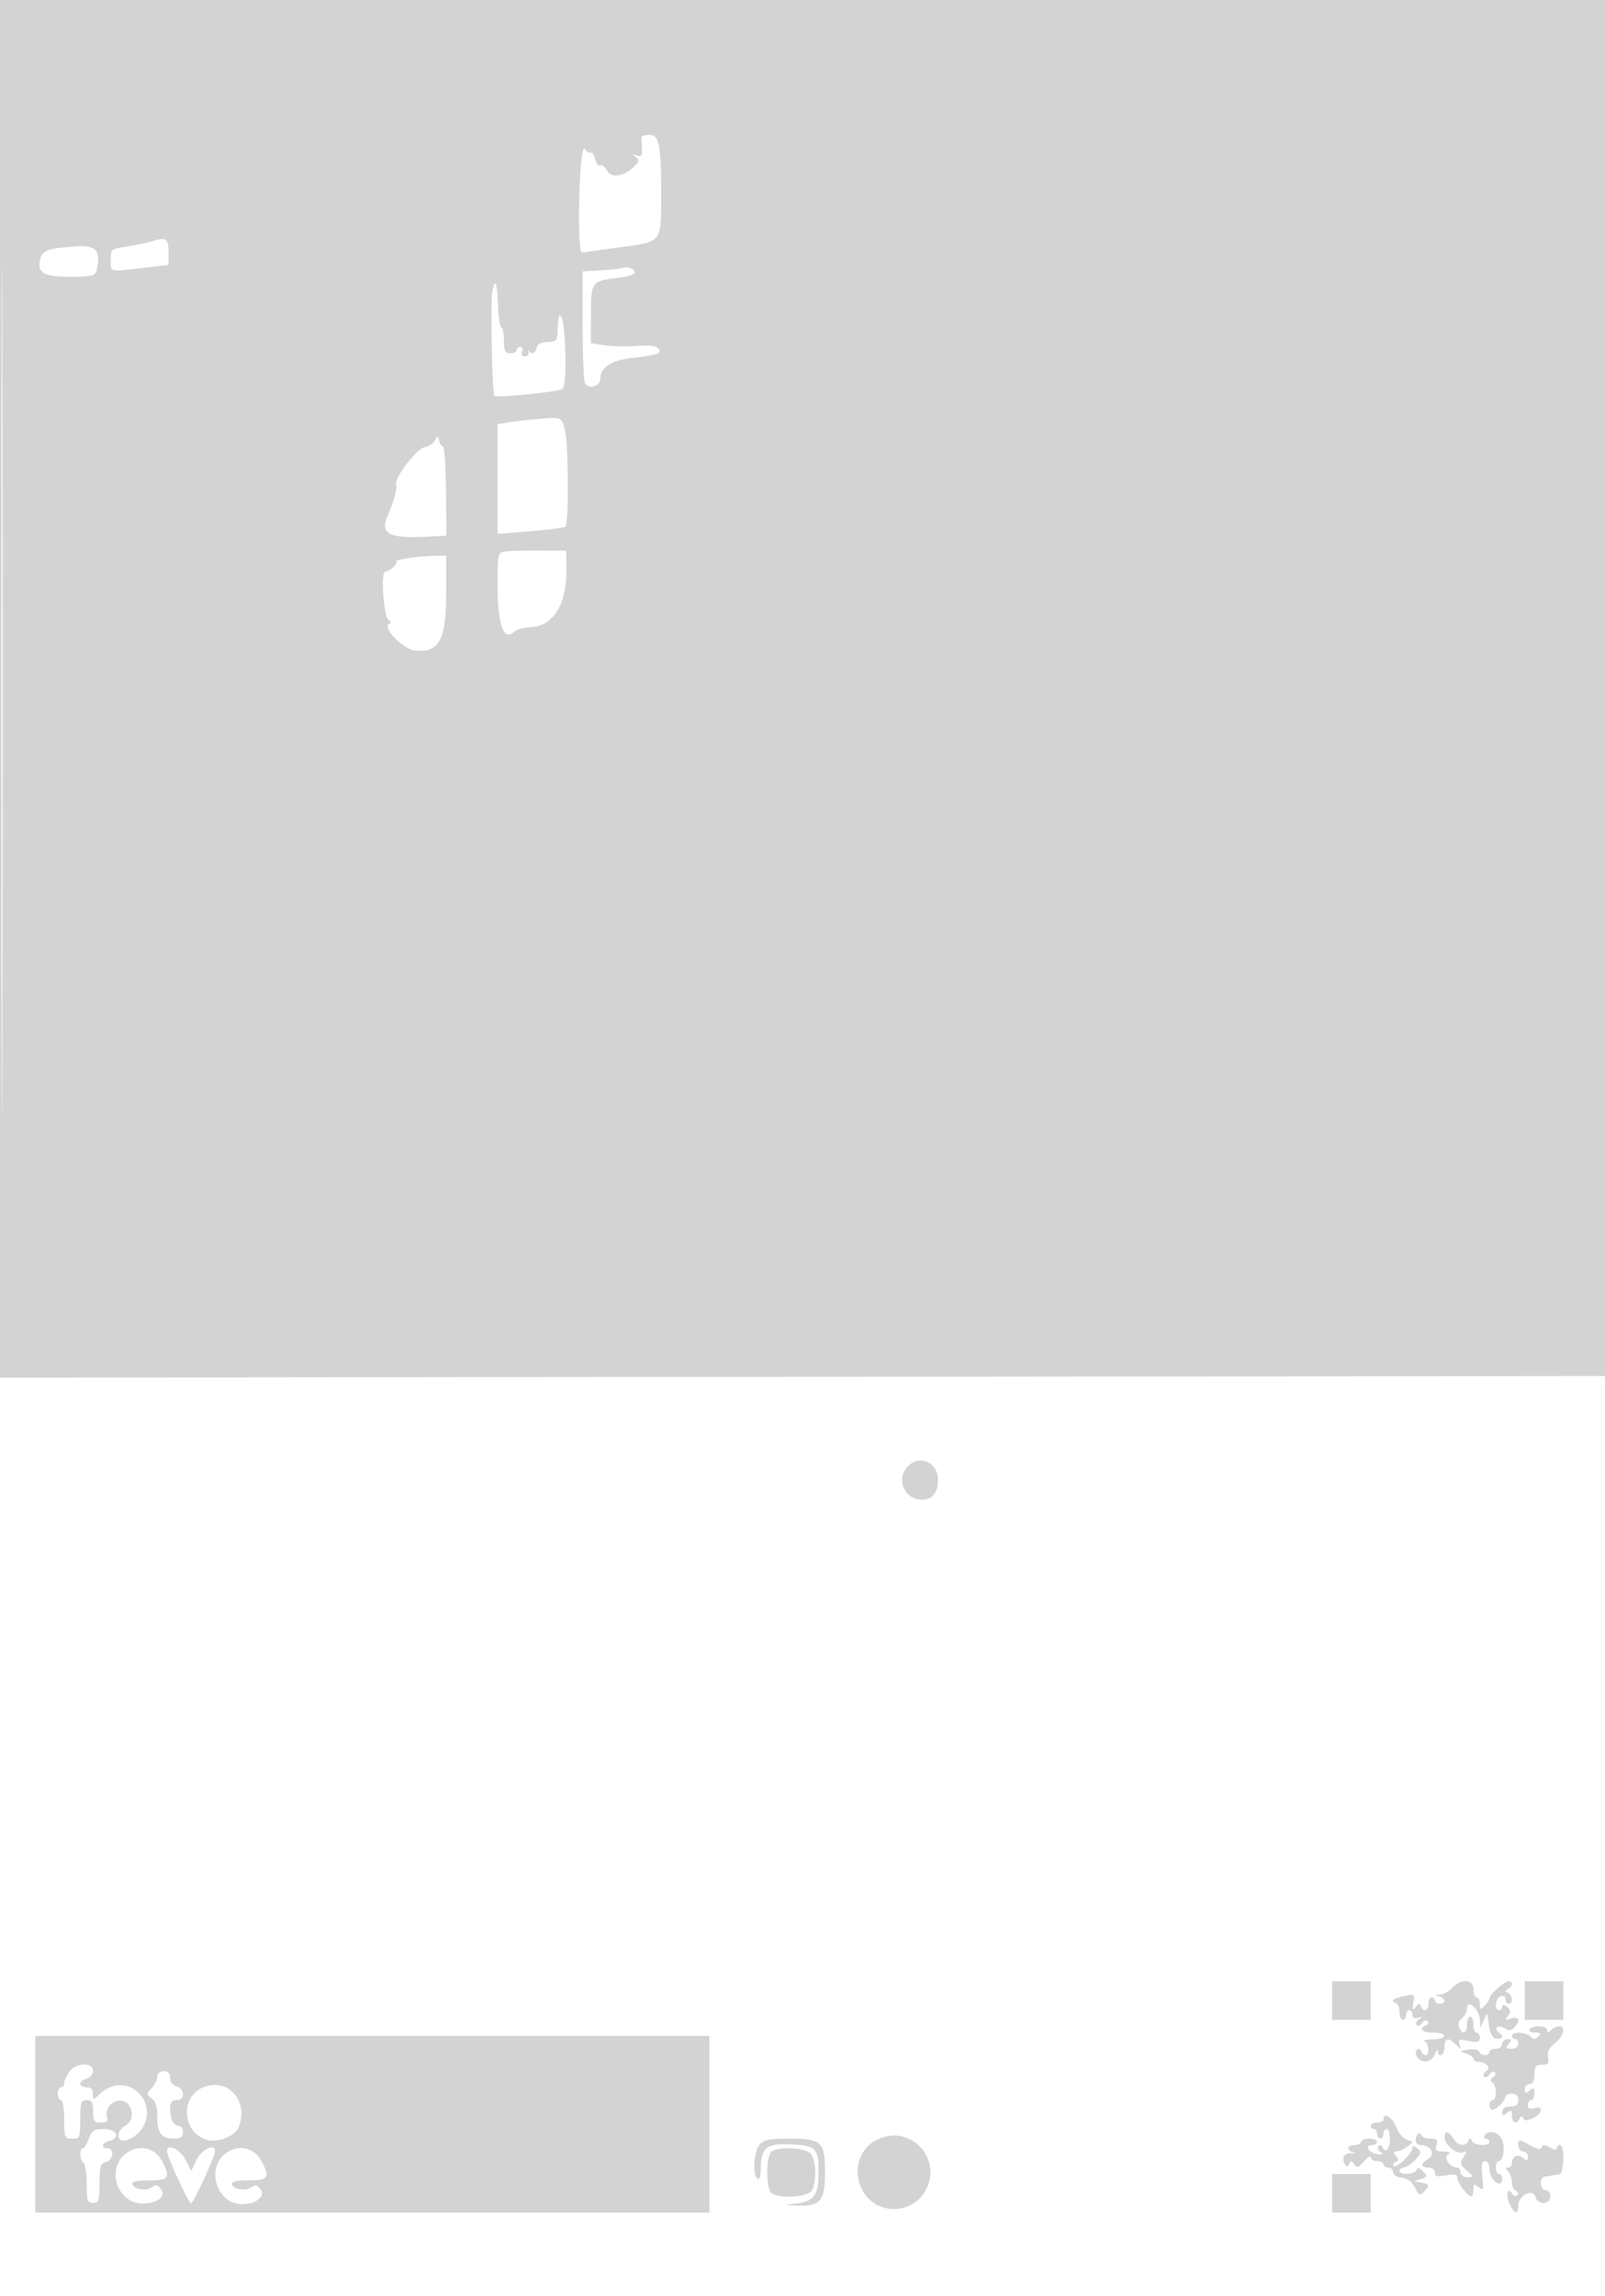 <svg xmlns="http://www.w3.org/2000/svg" width="500" height="715"><path d="M0 214.502v214.502l250.25-.252 250.25-.252.252-214.25L501.005 0H0v214.502m.491.498c0 117.975.116 166.238.259 107.25.142-58.987.142-155.512 0-214.5C.607 48.763.491 97.025.491 215M199.894 42.75c-.058.413-.024 1.986.075 3.497.148 2.245-.153 2.64-1.644 2.156-1.512-.49-1.568-.41-.325.47 1.305.923 1.239 1.318-.5 3.031-3.199 3.151-7.114 3.685-8.468 1.156-.623-1.164-1.547-1.86-2.053-1.547-.506.313-1.207-.571-1.556-1.965-.35-1.394-1.011-2.303-1.468-2.02-.458.283-1.256-.243-1.773-1.168-1.43-2.554-2.49 23.768-1.281 31.796.055.361.886.504 1.849.318.963-.187 5.951-.89 11.086-1.564 12.273-1.61 12.166-1.473 12.153-15.731-.015-16.046-.606-19.179-3.62-19.179-1.303 0-2.417.337-2.475.75M47.5 75.104c-1.65.507-5.25 1.26-8 1.673-4.9.736-5 .82-5 4.237 0 3.897-.902 3.72 11.5 2.254l6.5-.768v-3.917c0-4.363-.652-4.816-5-3.479M23 76.752c-8.207.627-9.775 1.217-10.456 3.93-1.164 4.638 1.396 5.798 12.089 5.474 4.682-.142 5.178-.385 5.631-2.756 1.087-5.684-.528-7.162-7.264-6.648m170.5 6.765c-.55.211-3.475.521-6.5.69l-5.5.307v16.493c0 9.071.31 17.246.689 18.165.929 2.256 4.811 1.216 4.811-1.289 0-3.38 3.48-5.678 9.668-6.383 8.376-.954 9.656-1.405 8.369-2.955-.732-.882-2.82-1.139-6.642-.816-3.066.259-7.541.176-9.944-.184l-4.37-.655.014-8.868c.016-10.272.184-10.507 8.212-11.478 3.752-.454 5.669-1.116 5.417-1.873-.409-1.227-2.522-1.805-4.224-1.154m-40.072 6.912c-.704 2.808-.147 32.237.624 32.885.777.654 20.41-1.385 21.235-2.206 1.472-1.463.959-21.195-.591-22.745-.637-.637-.794.243-1.094 6.137-.078 1.523-.816 2.009-3.095 2.036-2.013.025-3.102.598-3.324 1.75-.339 1.761-1.691 2.296-2.436.964-.23-.412-.282-.187-.114.5.167.688-.343 1.25-1.133 1.25-.867 0-1.209-.595-.862-1.5.317-.825.078-1.5-.531-1.5s-1.107.45-1.107 1-.9 1-2 1c-1.667 0-2-.667-2-4 0-2.2-.348-4-.773-4-.425 0-.909-3.034-1.076-6.742-.34-7.577-.747-8.717-1.723-4.829m11.072 40.326c-1.65.15-4.463.512-6.25.804l-3.25.532v34.184l8.25-.679c4.537-.374 9.15-.851 10.25-1.061 1.1-.21 2.269-.416 2.597-.458 1.108-.142 1.034-25.876-.085-30.034-1.212-4.499-.488-4.293-11.512-3.288m-29.058 6.467c-.545.947-2.008 1.877-3.252 2.067-2.373.362-9.709 10.062-8.765 11.59.502.813-.8 5.558-2.673 9.74-2.48 5.535.446 7.145 11.893 6.544l6.418-.336-.122-13.914c-.068-7.652-.499-13.913-.958-13.913-.46 0-.997-.787-1.194-1.75-.337-1.65-.414-1.651-1.347-.028m21.808 34.543c-2.151.358-2.25.796-2.25 9.984 0 12.769 1.856 18.144 5.179 15.001.726-.687 3.065-1.338 5.197-1.444 7.07-.355 11.247-7.258 11.076-18.306l-.084-5.5-8.434-.055c-4.639-.03-9.446.114-10.684.32M126 174c-1.925.405-3.13.796-2.679.868 1.16.186-1.939 3.132-3.295 3.132-1.5 0-.534 14.068 1.034 15.037.826.511.842.905.057 1.391-1.956 1.209 4.635 7.82 8.14 8.165 7.603.749 9.743-3.236 9.743-18.14V173l-4.75.132c-2.613.072-6.325.463-8.25.868m156.655 282.829c-3.599 3.977-.828 10.171 4.551 10.171 3.204 0 4.899-1.995 5.01-5.896.162-5.706-5.838-8.389-9.561-4.275M415 623v6h12v-12h-12v6m37.5-4c-.995 1.1-2.753 2.052-3.905 2.116-1.689.094-1.756.205-.345.573 2.138.559 2.327 2.311.25 2.311-.825 0-1.5-.45-1.5-1s-.45-1-1-1-1 .9-1 2c0 2.214-1.546 2.709-2.341.75-.383-.944-.79-.883-1.661.25-.936 1.216-1.07.97-.705-1.301.428-2.672.305-2.771-2.672-2.133-3.635.778-4.632 1.525-2.871 2.154.688.246 1.25 1.534 1.25 2.863 0 1.33.45 2.417 1 2.417s1-.675 1-1.5.45-1.5 1-1.5 1 .661 1 1.469c0 .946.622 1.268 1.75.905 1.444-.464 1.493-.381.279.477-.809.572-1.122 1.389-.696 1.816.427.426 1.177.126 1.667-.667s1.253-1.056 1.696-.584c.442.472.242 1.059-.446 1.304-2.517.899-1.154 2.28 2.25 2.28 4.728 0 4.49 1.979-.25 2.079-2.062.043-3.187.306-2.5.583 1.431.578 1.72 4.338.333 4.338-.504 0-1.117-.562-1.363-1.25-.245-.687-.788-.932-1.207-.543-1.33 1.237.346 3.793 2.488 3.793 1.205 0 2.44-.936 2.968-2.25.497-1.237.933-1.687.968-1 .121 2.403 2.063 1.227 2.063-1.25 0-2.937 1.172-3.179 3.623-.75 1.681 1.667 1.733 1.665 1.086-.042-.597-1.578-.261-1.715 2.806-1.139 2.809.527 3.485.341 3.485-.958 0-.886-.45-1.611-1-1.611s-1-1.125-1-2.5-.45-2.5-1-2.5-1 1.125-1 2.5c0 2.865-1.467 3.331-2.447.776-.4-1.041-.046-2.173.893-2.86.855-.625 1.554-1.874 1.554-2.776 0-3.485 3.966-.031 4.063 3.539l.064 2.321 1.144-2.5c1.117-2.442 1.152-2.411 1.5 1.306.203 2.172.992 4.049 1.836 4.373 2.038.782 3.169-.581 1.393-1.679-.793-.49-1.097-1.236-.676-1.658.422-.421 1.541-.283 2.488.309 1.274.795 2.041.732 2.955-.246 2.01-2.152 1.487-3.62-1.009-2.828-1.919.609-2.062.494-.988-.8 1.018-1.226.969-1.749-.258-2.767-1.039-.862-1.512-.904-1.512-.132 0 .617-.45 1.122-1 1.122-1.587 0-1.16-3.725.5-4.362.914-.35 1.5-.001 1.5.893 0 .808.45 1.469 1 1.469 1.435 0 1.236-2.723-.25-3.417-1-.466-1-.7 0-1.166 1.487-.694 1.671-2.417.258-2.417-1.307 0-6.008 4.11-6.008 5.252 0 .49-.675 1.566-1.5 2.391-1.333 1.333-1.5 1.27-1.5-.572 0-1.139-.45-2.071-1-2.071s-1-1.125-1-2.5c0-3.17-3.818-3.464-6.5-.5m22.5 4v6h12v-12h-12v6m1.5 9c-.342.554.39 1 1.641 1 1.757 0 1.992.267 1.059 1.2-.933.933-1.467.933-2.4 0-1.451-1.451-5.8-1.601-5.8-.2 0 .55.45 1 1 1s1 .675 1 1.5c0 .862-.902 1.5-2.122 1.5-1.774 0-1.918-.247-.878-1.5 1.02-1.229.951-1.5-.378-1.5-.892 0-1.622.675-1.622 1.5 0 .833-.889 1.5-2 1.5-1.1 0-2 .45-2 1 0 1.353-2.741 1.278-3.196-.088-.2-.601-1.692-.888-3.333-.641-2.79.42-2.834.493-.721 1.205 1.238.416 2.25 1.155 2.25 1.641 0 .485.563.89 1.25.898 2.636.033 4.398 1.89 2.779 2.931-.809.52-1.122 1.294-.696 1.721.427.426 1.177.126 1.667-.667s1.24-1.093 1.667-.667c.426.427.178 1.145-.553 1.596-.929.575-.995 1.026-.221 1.505 1.379.852 1.47 5.566.107 5.566-.55 0-1 .675-1 1.5s.418 1.5.929 1.5c1.202 0 4.071-2.869 4.071-4.071 0-.511.9-.929 2-.929 1.333 0 2 .667 2 2 0 1.467-.667 2-2.5 2-1.639 0-2.5.559-2.5 1.622 0 1.329.271 1.398 1.5.378 1.253-1.04 1.5-.896 1.5.878 0 2.322 1.489 2.86 2.417.872.417-.895.738-.928 1.128-.115.406.846 1.167.846 2.992 0 2.998-1.39 3.393-4.065.463-3.135-1.419.45-2 .18-2-.933 0-.862.45-1.567 1-1.567s1-.955 1-2.122c0-1.774-.247-1.918-1.5-.878-1.229 1.02-1.5.951-1.5-.378 0-.892.675-1.622 1.5-1.622 1 0 1.5-1 1.5-3 0-2.486.404-3 2.361-3 1.942 0 2.282-.419 1.911-2.357-.321-1.681.292-2.942 2.139-4.394 2.729-2.147 3.491-5.249 1.289-5.249-.715 0-1.84.54-2.5 1.2-.933.933-1.2.933-1.2 0 0-1.447-4.626-1.615-5.5-.2M11 661.5V689h210v-55H11v27.5m10.557-16.277c-.856 1.222-1.557 2.797-1.557 3.5 0 .702-.45 1.277-1 1.277s-1 .9-1 2 .45 2 1 2c.556 0 1 2.667 1 6 0 5.733.111 6 2.5 6s2.5-.267 2.5-6c0-5.333.222-6 2-6 1.619 0 2 .667 2 3.5 0 3.055.314 3.5 2.469 3.5 1.723 0 2.303-.429 1.923-1.422-1.016-2.646 1.513-5.724 4.425-5.388 3.586.414 4.484 6.043 1.241 7.779-2.969 1.589-2.808 5.382.192 4.518 6.023-1.736 8.513-8.976 4.738-13.775-3.496-4.445-9.051-4.506-13.41-.147-1.437 1.437-1.578 1.393-1.578-.494 0-1.404-.644-2.071-2-2.071-1.1 0-2-.492-2-1.094 0-.601.9-1.329 2-1.616 1.107-.29 2-1.364 2-2.407 0-2.805-5.414-2.558-7.443.34M49 646.671c0 .919-.782 2.535-1.737 3.591-1.649 1.822-1.649 1.983 0 3.189 1.198.875 1.737 2.648 1.737 5.709 0 5.145 1.289 6.84 5.2 6.84 2.133 0 2.8-.476 2.8-2 0-1.1-.627-2-1.393-2-1.612 0-2.607-2.13-2.607-5.582 0-1.751.551-2.418 2-2.418 1.292 0 2-.667 2-1.883 0-1.043-.893-2.117-2-2.407-1.197-.313-2-1.364-2-2.616 0-1.427-.637-2.094-2-2.094-1.202 0-2 .667-2 1.671m14.357 3.321c-7.598 3.066-6.48 14.724 1.582 16.495 3.306.726 8.459-1.475 9.44-4.032 3.156-8.224-3.336-15.565-11.022-12.463M431 660c0 .55-.9 1-2 1s-2 .45-2 1 .45 1 1 1 1 .675 1 1.5.45 1.5 1 1.5 1-.675 1-1.5.45-1.5 1-1.5c1.252 0 1.328 5.679.085 6.447-.503.311-1.116 0-1.363-.691-.246-.691-.834-.894-1.306-.452-.472.443-.196 1.25.613 1.794 1.139.766.925.923-.951.695-2.692-.326-4.16-2.793-1.661-2.793.871 0 1.583-.45 1.583-1s-1.125-1-2.5-1-2.5.45-2.5 1-.9 1-2 1c-2.463 0-2.648 1.701-.25 2.293.98.242.782.337-.45.218-2.417-.236-3.558 1.453-2.329 3.443.627 1.013.898.995 1.332-.091.449-1.125.723-1.106 1.565.105.862 1.241 1.337 1.101 3.076-.903 1.131-1.304 2.056-1.852 2.056-1.218 0 .634.9 1.153 2 1.153s2 .45 2 1 .675 1 1.5 1 1.5.645 1.5 1.434c0 .819 1.175 1.569 2.743 1.75 1.833.211 3.179 1.232 4.06 3.077 1.146 2.404 1.504 2.575 2.757 1.322 1.944-1.944 1.825-2.368-.81-2.886l-2.25-.443 2.214-.734c2.049-.68 2.092-.857.581-2.368-1.196-1.196-1.745-1.301-2.048-.393-.491 1.472-5.247 1.69-5.247.241 0-.55.597-1 1.326-1 .729 0 2.319-1.057 3.533-2.35 1.957-2.083 2.034-2.494.674-3.622-1.109-.921-1.533-.95-1.533-.105 0 1.673-4.987 6.433-5.811 5.546-.379-.408-.108-.95.603-1.203.992-.354 1.022-.786.127-1.863-.902-1.088-.855-1.41.209-1.435.754-.017 2.265-.707 3.357-1.532 1.973-1.491 1.972-1.504-.093-2.044-1.168-.305-2.667-2.043-3.422-3.968-1.228-3.129-3.97-4.804-3.97-2.424m-403.306 6c-.623 1.65-1.484 3-1.913 3-1.14 0-.956 3.774.219 4.5.55.34 1 3.291 1 6.559 0 5.274.224 5.941 2 5.941 1.781 0 2-.667 2-6.094 0-5.252.276-6.165 2-6.616 2.314-.605 2.743-4.29.5-4.29-2.198 0-1.831-1.68.5-2.29 3.598-.941 2.414-3.71-1.587-3.71-3.067 0-3.751.435-4.719 3m414.035-1.396c-1.295 1.295-.774 3.396.842 3.396 3.135 0 4.762 2.775 2.468 4.208-2.591 1.618-2.608 2.792-.039 2.792 1.137 0 2 .667 2 1.545 0 1.225.727 1.409 3.5.889 2.7-.507 3.5-.323 3.5.802 0 1.496 3.234 5.764 4.367 5.764.348 0 .633-.955.633-2.122 0-1.862.204-1.954 1.657-.75 1.513 1.253 1.61.959 1.123-3.378-.408-3.626-.208-4.75.843-4.75.77 0 1.377 1.013 1.377 2.3 0 2.275 1.651 4.7 3.2 4.7.44 0 .8-.675.8-1.5s-.45-1.5-1-1.5-1-.9-1-2 .398-2 .883-2c1.415 0 2.067-4.002 1.076-6.607-.924-2.432-4.287-3.289-5.459-1.393-.34.55-.141 1 .441 1s1.059.45 1.059 1c0 1.449-4.726 1.231-5.417-.25-.466-1-.7-1-1.166 0-.879 1.884-3.242 1.502-4.649-.75-1.512-2.421-2.768-2.588-2.768-.367 0 2.239 3.821 5.373 5.68 4.66 1.303-.501 1.333-.287.209 1.513-1.151 1.843-1.023 2.343 1.054 4.145 2.344 2.033 2.346 2.049.21 2.049-1.247 0-2.153-.631-2.153-1.5 0-.825-.482-1.5-1.071-1.5-2.229 0-4.388-3.096-2.841-4.075 1.025-.649.64-.899-1.405-.91-2.36-.013-2.715-.34-2.183-2.015.518-1.634.18-2-1.849-2-1.367 0-2.644-.478-2.838-1.062-.195-.585-.683-.735-1.084-.334m-168.966 1.961c-5.737 3.113-7.35 10.778-3.479 16.537 4.325 6.435 14.101 6.418 18.448-.032 6.87-10.194-4.169-22.365-14.969-16.505m-36.108 1.264c-1.823 2.014-2.292 9.659-.655 10.671.601.371 1-.926 1-3.25 0-6.337 1.77-7.795 9.086-7.485 8.15.346 8.914 1.091 8.914 8.702 0 7.323-1.418 9.174-7.5 9.791-3.709.376-3.629.418 1.095.574 7.075.233 8.405-1.429 8.405-10.506 0-9.322-1.087-10.326-11.174-10.326-6.011 0-7.847.366-9.171 1.829m236.345.188c0 1.096.671 1.983 1.5 1.983.825 0 1.5.73 1.5 1.622 0 1.308-.283 1.388-1.456.414-1.675-1.39-3.544-.587-3.544 1.523 0 .793-.54 1.441-1.2 1.441-.933 0-.933.267 0 1.2.66.66 1.2 2.198 1.2 3.417 0 1.219.563 2.417 1.25 2.663.688.245.888.832.446 1.304-.443.472-1.174.261-1.625-.47-1.418-2.294-2.089.446-.793 3.238 1.5 3.23 2.719 3.408 2.73.398.011-3.095 4.601-5.355 5.316-2.617.683 2.611 4.676 2.498 4.676-.133 0-1.111-.667-2-1.5-2-1.805 0-2.041-3.934-.25-4.152.688-.084 1.7-.257 2.25-.385s1.563-.284 2.25-.348c1.511-.139 1.757-9.115.25-9.115-.55 0-1 .454-1 1.008 0 .6-.864.499-2.131-.25-1.635-.965-2.231-.98-2.565-.062-.31.853-1.42.643-3.869-.733-3.407-1.913-3.435-1.913-3.435.054M39.048 670.76c-6.047 4.897-2.393 15.44 5.351 15.44 4.748 0 7.566-2.333 5.632-4.662-.959-1.156-1.638-1.279-2.609-.474-1.651 1.371-5.63.846-6.177-.814-.296-.9 1.152-1.25 5.172-1.25 6.189 0 6.76-.823 4.12-5.928-2.297-4.443-7.552-5.5-11.489-2.312M52 669.833c0 1.653 6.739 16.289 7.5 16.289.761 0 7.5-14.636 7.5-16.289 0-2.48-4.194-.494-5.722 2.711l-1.69 3.543-1.818-3.543c-1.638-3.193-5.77-5.134-5.77-2.711m18.048.927c-5.985 4.847-2.302 15.64 5.337 15.64 4.596 0 7.562-2.554 5.646-4.862-.959-1.156-1.638-1.279-2.609-.474-1.651 1.371-5.63.846-6.177-.814-.296-.9 1.152-1.25 5.172-1.25 6.189 0 6.76-.823 4.12-5.928-2.297-4.443-7.552-5.5-11.489-2.312m170.152-.56c-1.557 1.557-1.557 11.043 0 12.6 2.074 2.074 11.554 1.529 12.765-.734 1.571-2.937 1.256-9.703-.536-11.495-1.886-1.885-10.455-2.145-12.229-.371M415 683v6h12v-12h-12v6" fill="#d3d3d3" fill-rule="evenodd"/></svg>